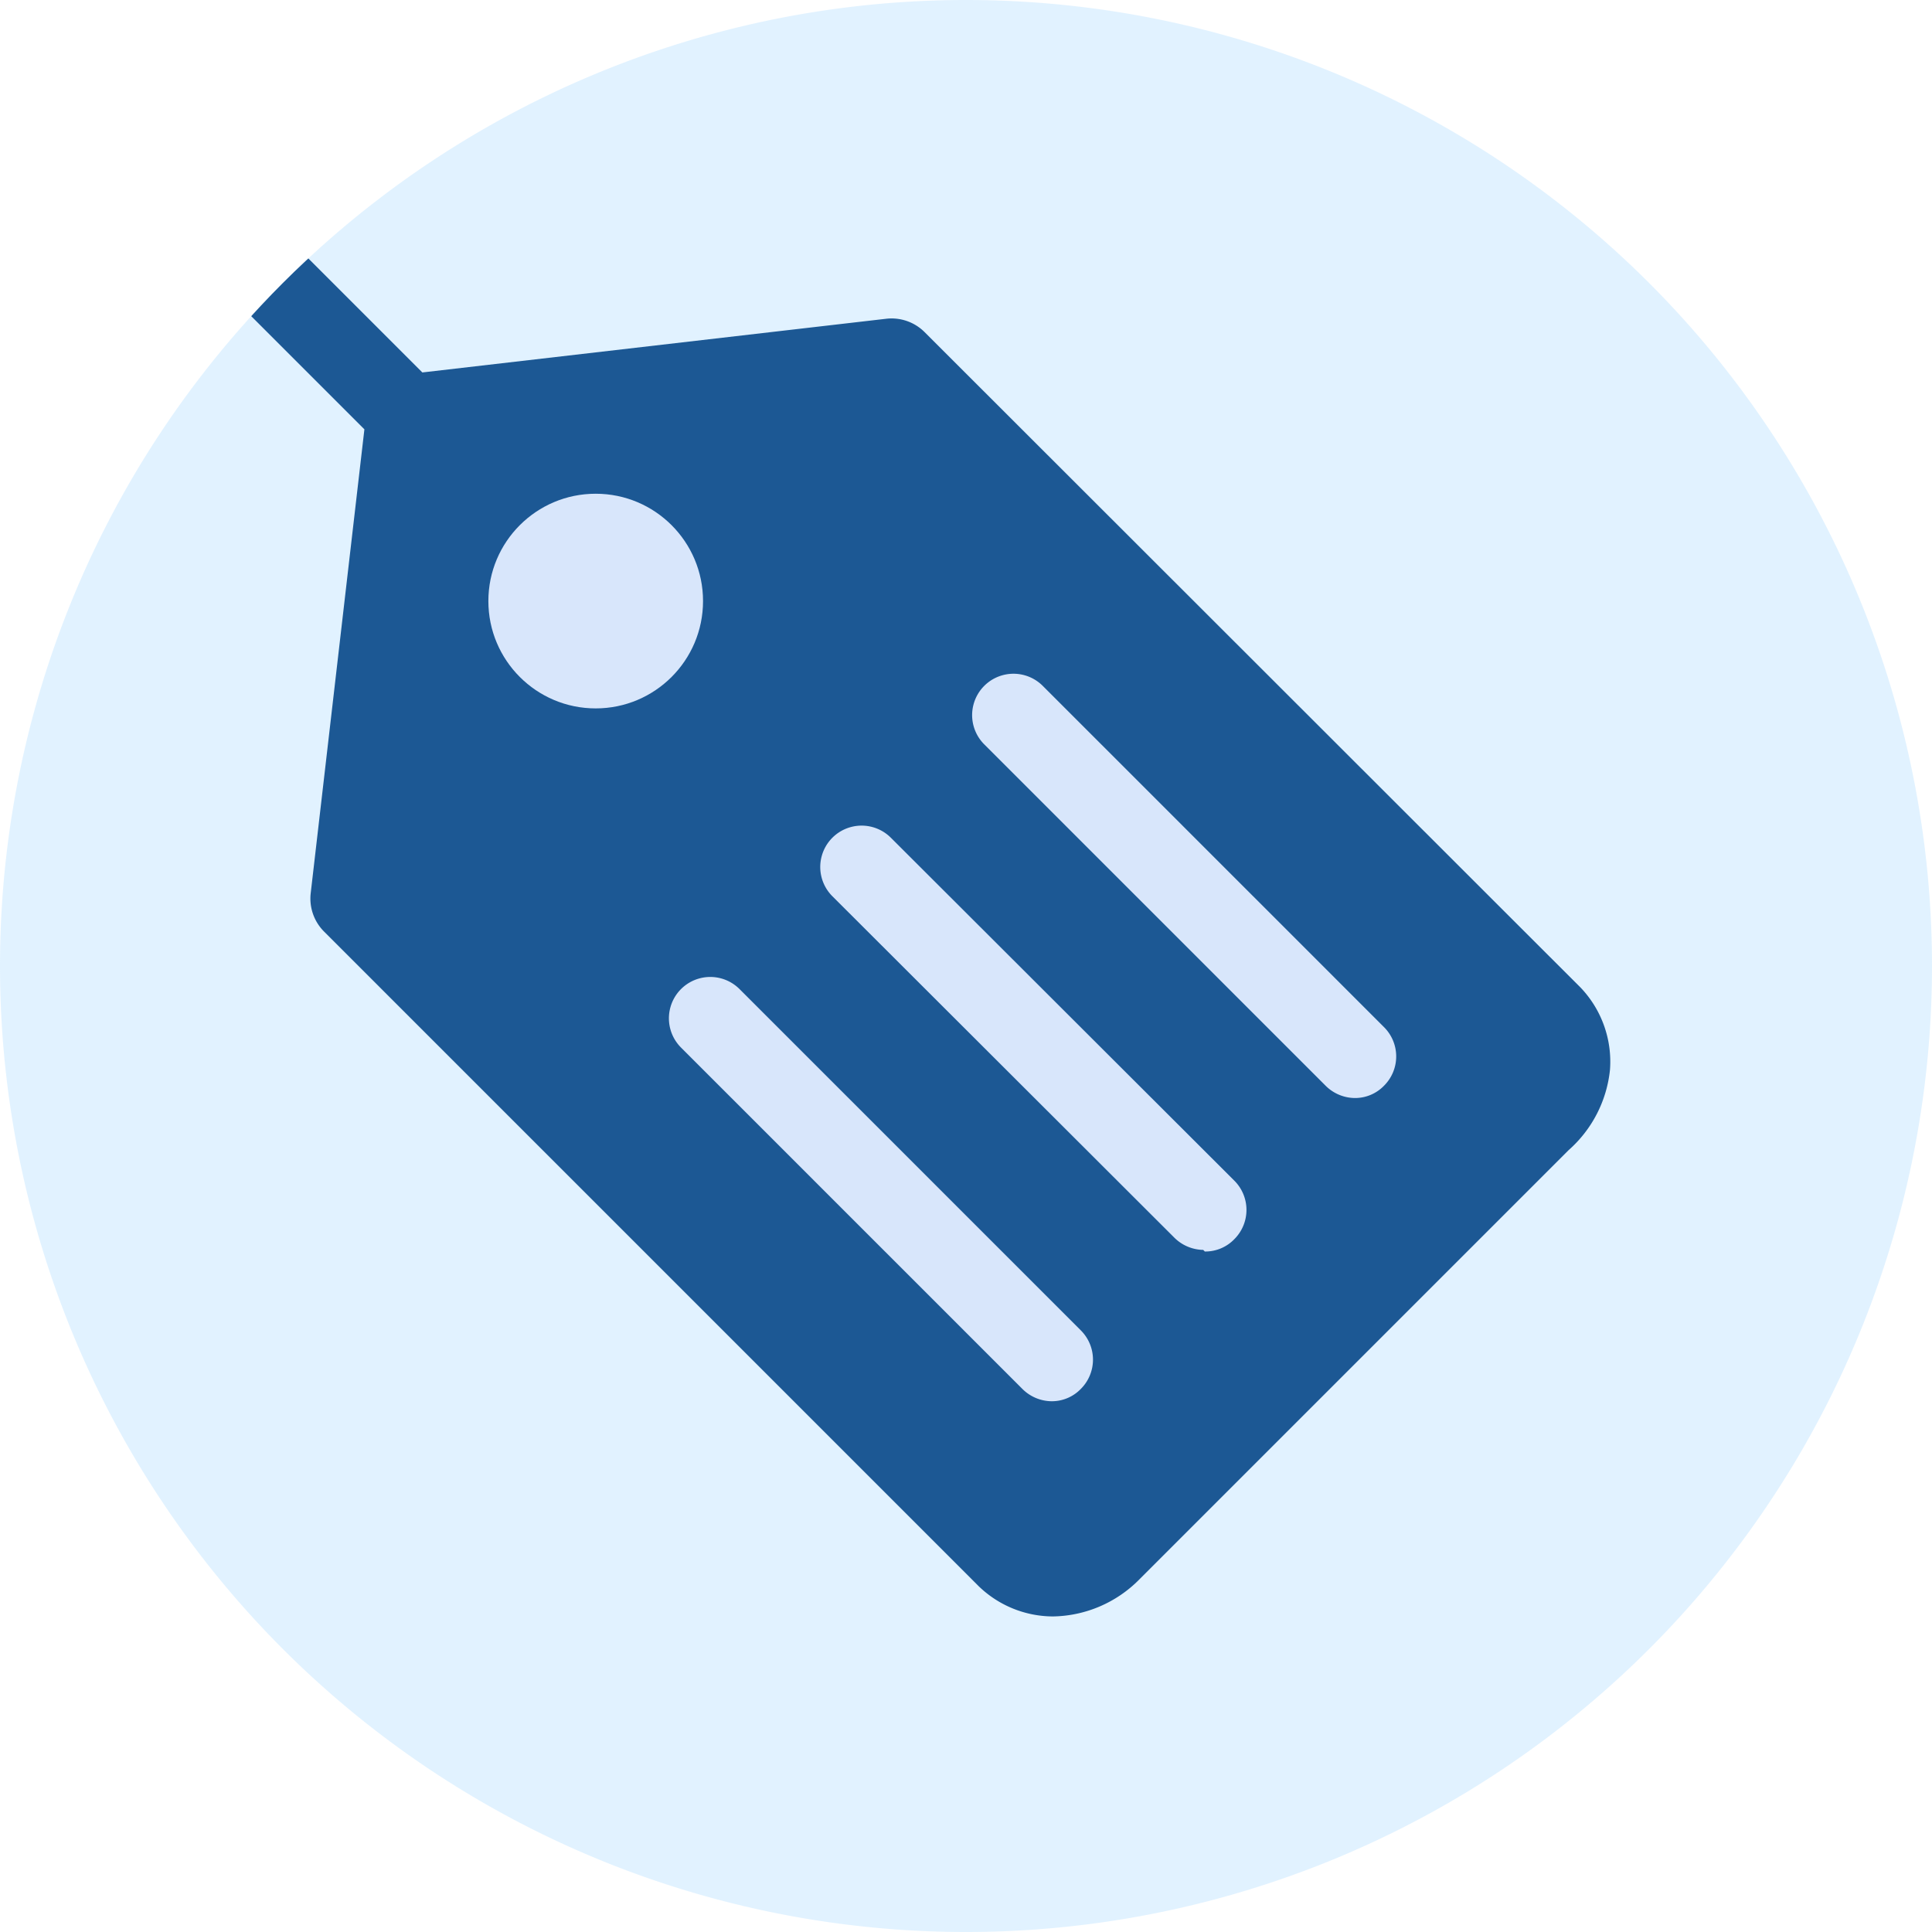 <svg viewBox="0 0 36 36" xmlns="http://www.w3.org/2000/svg" xmlns:xlink="http://www.w3.org/1999/xlink"><clipPath id="a"><path d="m18 0a18 18 0 0 1 18 18 18 18 0 0 1 -18 18 18 18 0 0 1 -18-18 18 18 0 0 1 18-18z"/></clipPath><path d="m18 0a18 18 0 0 1 18 18 18 18 0 0 1 -18 18 18 18 0 0 1 -18-18 18 18 0 0 1 18-18z" fill="#89ccff" opacity=".25"/><g clip-path="url(#a)"><path d="m17.23 6.19a.87.87 0 0 0 -.72-.25l-8.64 1-4-4a.76.76 0 1 0 -1.08 1.06l4 4-1 8.64a.87.87 0 0 0 .25.72l12.2 12.2a2 2 0 0 0 1.38.56 2.31 2.31 0 0 0 1.61-.69l8-8a2.31 2.31 0 0 0 .77-1.5 2 2 0 0 0 -.55-1.53z" fill="#1c5894"/><g fill="#d8e6fb"><circle cx="11.1" cy="11.2" r="2"/><path d="m22.42 23.29a.78.78 0 0 1 -.54-.23l-6.37-6.36a.77.77 0 0 1 1.09-1.09l6.4 6.39a.77.77 0 0 1 0 1.09.75.75 0 0 1 -.55.23zm2.82-2.83a.78.78 0 0 1 -.54-.23l-6.36-6.36a.77.77 0 1 1 1.09-1.09l6.36 6.36a.77.77 0 0 1 0 1.09.75.75 0 0 1 -.55.23zm-5.65 5.65a.78.78 0 0 1 -.54-.23l-6.36-6.36a.77.77 0 0 1 1.09-1.09l6.36 6.36a.77.77 0 0 1 0 1.09.75.75 0 0 1 -.55.23z"/></g></g></svg>
